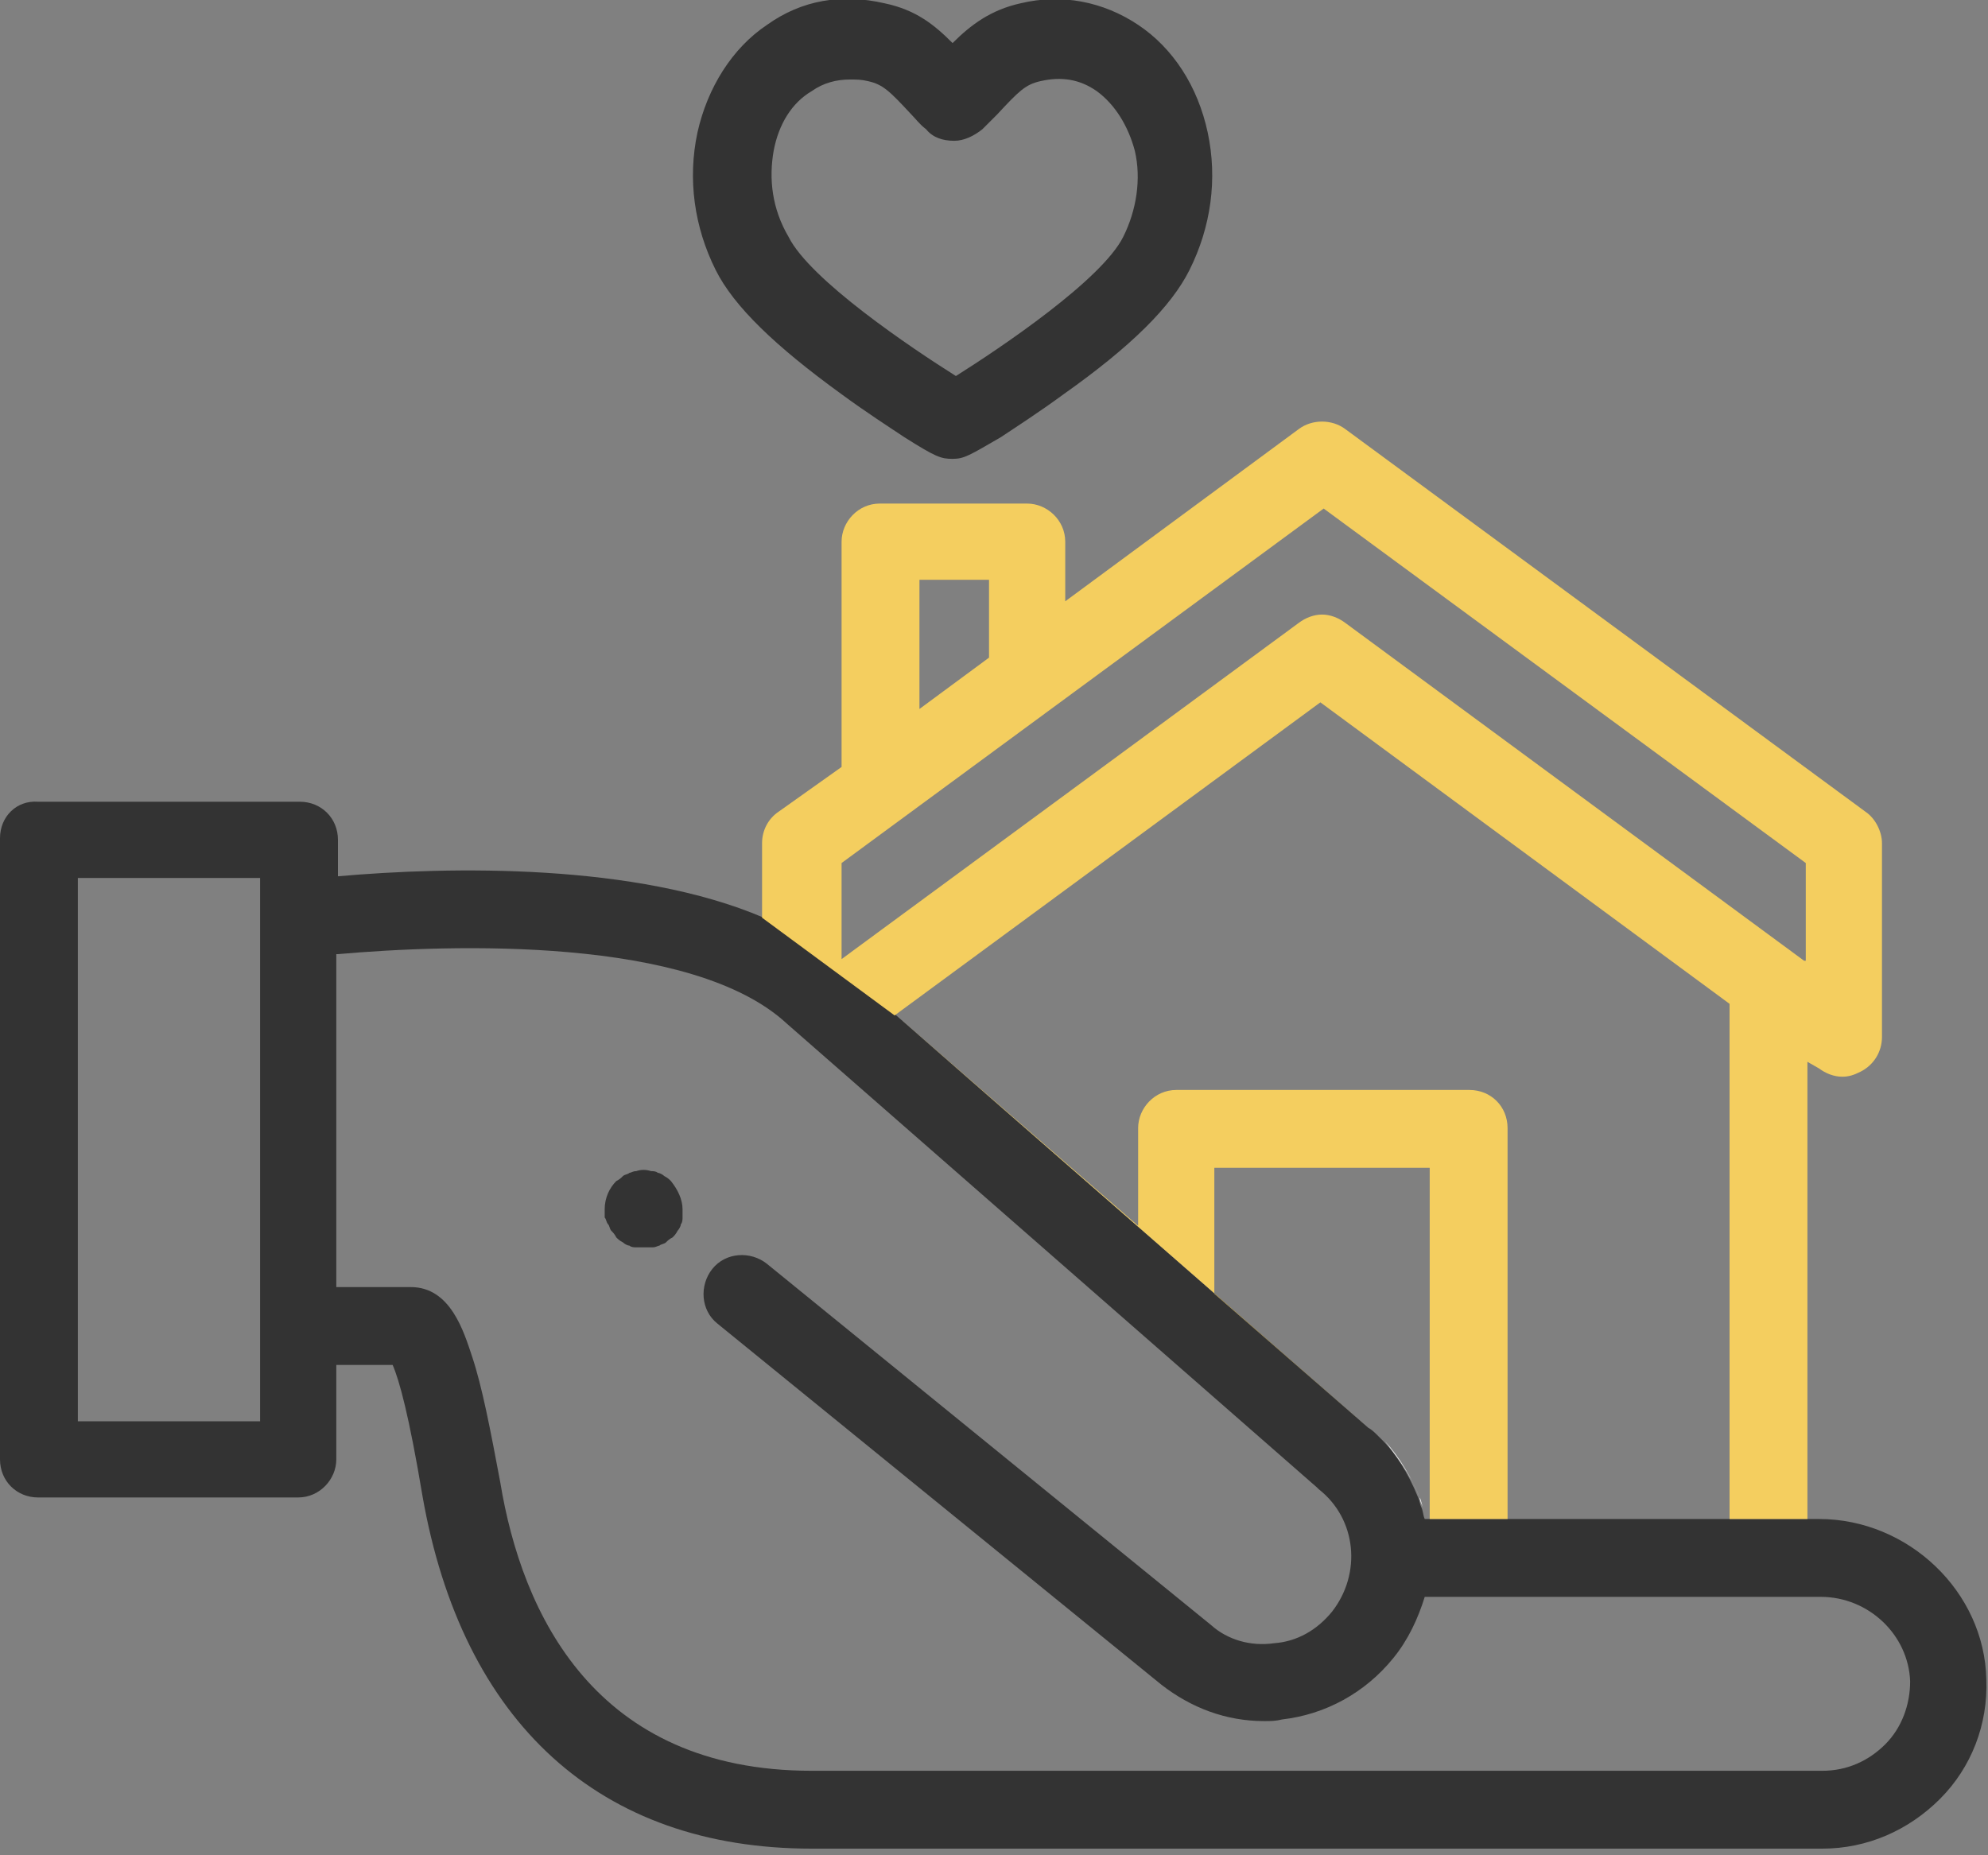 <svg width="120" height="112" viewBox="0 0 120 112" fill="none" xmlns="http://www.w3.org/2000/svg">
<rect x="0" y="0" width="120" height="112" fill="#808080" stroke="none"/>
<g clip-path="url(#clip0)">
<path d="M50.8 23.8C52.3 24.9 53.7 25.8 54.6 26.4C56.5 27.6 56.8 27.7 57.5 27.7C58.2 27.7 58.5 27.5 60.4 26.4C61.3 25.8 62.7 24.9 64.2 23.8C68.3 20.9 70.7 18.5 71.8 16.3C73.1 13.7 73.5 10.8 72.9 8C72.3 5.2 70.8 2.9 68.7 1.5C66.6 0.1 64.1 -0.4 61.6 0.2C59.8 0.6 58.6 1.5 57.5 2.6C56.4 1.5 55.3 0.6 53.4 0.2C50.8 -0.4 48.4 -2.38419e-05 46.3 1.5C44.2 2.9 42.7 5.3 42.1 8C41.5 10.8 41.9 13.7 43.2 16.3C44.3 18.5 46.8 20.9 50.8 23.8ZM46.7 9.1C47 7.5 47.8 6.2 49 5.5C49.7 5 50.5 4.8 51.3 4.8C51.7 4.8 52 4.8 52.4 4.9C53.3 5.1 53.7 5.5 55 6.9C55.3 7.2 55.5 7.5 55.9 7.8C56.3 8.3 56.9 8.5 57.6 8.5C58.2 8.5 58.8 8.2 59.3 7.8C59.6 7.5 59.9 7.2 60.2 6.9C61.5 5.5 61.9 5.1 62.8 4.9C64.1 4.6 65.2 4.8 66.2 5.5C67.3 6.3 68.1 7.6 68.5 9.1C68.9 10.8 68.6 12.7 67.8 14.3C66.5 16.9 60.4 21 57.7 22.7C55 21 48.9 16.9 47.6 14.3C46.6 12.6 46.4 10.8 46.7 9.1Z" fill="#333333"/>
<path d="M36.7 73.9C36.8 74 36.8 74.2 36.9 74.3C37 74.4 37.1 74.5 37.2 74.7C37.3 74.8 37.4 74.9 37.6 75C37.7 75.1 37.9 75.2 38 75.2C38.1 75.3 38.3 75.3 38.4 75.3C38.6 75.3 38.7 75.3 38.9 75.3C39.1 75.3 39.2 75.3 39.4 75.3C39.6 75.3 39.7 75.2 39.8 75.2C39.9 75.1 40.1 75.1 40.2 75C40.3 74.9 40.4 74.8 40.6 74.7C40.7 74.6 40.8 74.5 40.9 74.3C41 74.2 41.1 74 41.1 73.9C41.2 73.8 41.2 73.6 41.2 73.5C41.2 73.3 41.2 73.2 41.2 73C41.2 72.4 40.9 71.8 40.5 71.3C40.4 71.2 40.3 71.1 40.1 71C40 70.9 39.8 70.8 39.7 70.8C39.6 70.7 39.4 70.7 39.3 70.7C39 70.6 38.7 70.6 38.4 70.7C38.2 70.7 38.1 70.8 38 70.8C37.9 70.9 37.7 70.9 37.6 71C37.5 71.1 37.4 71.2 37.2 71.3C36.8 71.7 36.5 72.3 36.5 73C36.5 73.2 36.5 73.3 36.5 73.5C36.6 73.6 36.6 73.8 36.7 73.9Z" fill="#333333"/>
<path d="M2.3 90.4H18C19.3 90.4 20.3 89.3 20.3 88.1V82.4H23.7C24.1 83.3 24.7 85.5 25.5 90.3C27.9 104 36.2 111.6 49 111.6H110C112.7 111.6 115.2 110.5 117.1 108.6C119 106.7 120 104.1 119.9 101.4C119.8 96.1 115.2 91.7 109.8 91.7H109.1H104.4H91H86.3H86C85.9 91.5 85.9 91.2 85.8 91C85.7 90.8 85.7 90.6 85.6 90.4C85 88.9 84.2 87.7 83.5 87C83.4 86.9 83.4 86.9 83.3 86.8L83.2 86.7C83 86.5 82.8 86.3 82.6 86.2L54.1 61.3L46.1 55.4C38.4 52.1 27.2 52.3 20.4 52.9V50.7C20.4 49.4 19.4 48.4 18.1 48.4H2.3C1 48.3 0 49.3 0 50.6V88.1C0 89.4 1 90.4 2.3 90.4ZM20.4 57.6C27.2 57 41.8 56.5 47.5 61.8L79.5 89.8C79.5 89.8 79.5 89.8 79.6 89.9C81.9 91.7 82.2 95 80.4 97.3C79.5 98.4 78.3 99.1 76.9 99.2C75.5 99.4 74.1 99 73.1 98.1L46.3 76.3C45.3 75.5 43.8 75.6 43 76.6C42.2 77.6 42.3 79.1 43.3 79.9L70.1 101.7C71.9 103.1 74 103.9 76.3 103.9C76.7 103.9 77 103.9 77.4 103.8C80 103.5 82.4 102.2 84.1 100.1C85 99 85.6 97.7 86 96.4H109.9C112.8 96.4 115.2 98.7 115.3 101.5C115.3 102.9 114.8 104.3 113.8 105.3C112.8 106.3 111.5 106.9 110 106.9H49C35.9 106.9 31.5 97.4 30.2 89.5C29.6 86.3 29.1 83.7 28.5 81.9C28 80.4 27.2 77.7 24.8 77.7H20.3V57.6H20.4ZM4.7 53H15.7V85.8H4.7V53Z" fill="#333333"/>
<path d="M109.8 64.5C110.2 64.8 110.7 65 111.2 65C111.6 65 111.9 64.9 112.3 64.7C113.1 64.3 113.6 63.5 113.6 62.6V50.9C113.6 50.2 113.2 49.4 112.6 49L81.2 25.9C80.4 25.3 79.2 25.3 78.4 25.9L64.3 36.3V32.7C64.3 31.4 63.2 30.4 62 30.4H53.1C51.8 30.4 50.8 31.5 50.8 32.7V46.3L47 49C46.4 49.4 46 50.1 46 50.9V55.4L54 61.3L79.7 42.4L104.4 60.6V91.7H109.1V64.1L109.8 64.5ZM55.5 35H59.7V39.7L55.5 42.8V35ZM108.9 58L81.2 37.6C80.8 37.3 80.3 37.1 79.8 37.1C79.3 37.1 78.8 37.3 78.4 37.6L50.8 57.9V52.1L79.9 30.7L109 52.1V58H108.9Z" fill="#F4CE5F"/>
<path d="M85.9 91C85.8 90.8 85.8 90.6 85.7 90.4C85.7 90.6 85.8 90.8 85.9 91Z" fill="white"/>
<path d="M88.7 65.8H71C69.7 65.8 68.7 66.9 68.7 68.1V74L54.1 61.3L82.6 86.2L73.3 78.1V70.5H86.3V91.7H91V68.1C91 66.8 90 65.8 88.7 65.8Z" fill="#F4CE5F"/>
<path d="M83.2 86.7L83.3 86.8C83.3 86.8 83.3 86.8 83.2 86.7Z" fill="white"/>
<path d="M85.7 90.4C85.2 89.2 84.5 88 83.6 87C84.2 87.8 85.1 88.9 85.7 90.4Z" fill="white"/>
</g>
<defs>
<clipPath id="clip0">
<rect width="120" height="111.6" fill="white"/>
</clipPath>
</defs>
</svg>
